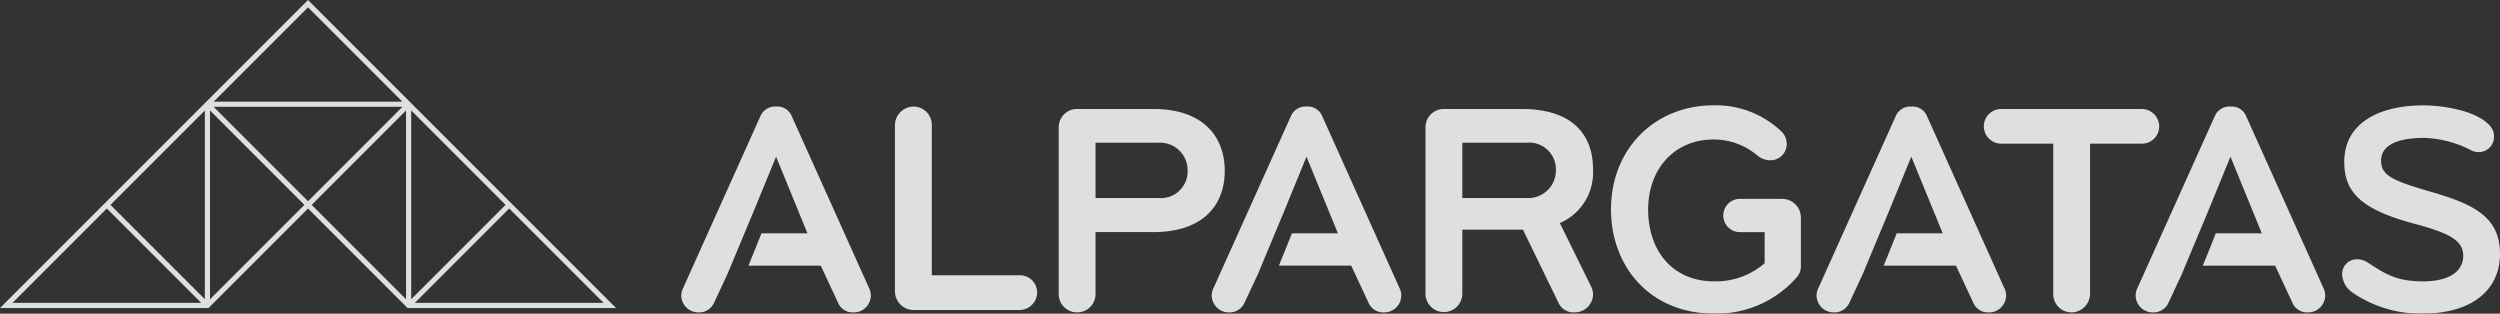 <svg xmlns="http://www.w3.org/2000/svg" width="320" height="40.146" viewBox="0 0 320 40.146">
  <rect x="0" y="0" width="320" height="40.146" fill="#333333" stroke="none"/>
  <g id="Grupo_1" data-name="Grupo 1" transform="translate(-36.183 -34.378)" opacity="0.84">
    <g id="Grupo_12" data-name="Grupo 12" transform="translate(36.183 34.378)">
      <path id="Caminho_11" data-name="Caminho 11" d="M18.006,9l12.08,12.08L42.162,9ZM17.537,33.63l12.08-12.08L17.537,9.473ZM30.085,22.018,17.344,34.759l-26.688,0L30.085-4.673l39.427,39.43H42.824Zm.465-.468L42.628,33.627V9.473ZM43.757,34.095H67.917L55.834,22.018ZM43.289,9.47V33.627L55.369,21.55ZM30.085-3.736,18.006,8.34H42.162ZM4.8,21.55,16.876,33.63V9.473Zm-.468.468L-7.749,34.095H16.411Z" transform="translate(9.344 4.673)" fill="#fff"/>
    </g>
    <g id="Grupo_13" data-name="Grupo 13" transform="translate(123.385 47.859)">
      <path id="Caminho_12" data-name="Caminho 12" d="M138.383,15.393l-9.89-21.988a1.987,1.987,0,0,0-2.011-1.235,2.028,2.028,0,0,0-2.008,1.235l-9.893,21.988a2.082,2.082,0,0,0-.234.925,2.185,2.185,0,0,0,2.245,2.2,2.09,2.09,0,0,0,1.976-1.273l1.671-3.588,3.378-8.067,2.866-7.007L130.5,8.4h-5.892c-.547,1.379-1.18,2.953-1.66,4.133H132.2l2.2,4.715a2.032,2.032,0,0,0,1.97,1.273,2.182,2.182,0,0,0,2.239-2.2,2.04,2.04,0,0,0-.231-.925m-40.846,0L87.644-6.595A1.982,1.982,0,0,0,85.633-7.83a2.03,2.03,0,0,0-2,1.235l-9.89,21.988a2.012,2.012,0,0,0-.237.925,2.185,2.185,0,0,0,2.245,2.2,2.082,2.082,0,0,0,1.97-1.273l1.677-3.588L82.761,5.59l2.871-7.007L89.654,8.4H83.762c-.55,1.379-1.183,2.953-1.663,4.133h9.252l2.2,4.715a2.04,2.04,0,0,0,1.976,1.273,2.182,2.182,0,0,0,2.239-2.2,2.04,2.04,0,0,0-.231-.925m-145.313,0L-57.67-6.595a1.974,1.974,0,0,0-2-1.235,2.036,2.036,0,0,0-2.014,1.235l-9.887,21.988a2.049,2.049,0,0,0-.237.925,2.183,2.183,0,0,0,2.242,2.2A2.083,2.083,0,0,0-67.6,17.246l1.677-3.588,3.372-8.067,2.874-7.007L-55.659,8.4h-5.889c-.55,1.379-1.185,2.953-1.665,4.133h9.255l2.2,4.715a2.03,2.03,0,0,0,1.97,1.273,2.184,2.184,0,0,0,2.239-2.2,2.078,2.078,0,0,0-.231-.925m5.711,2.819a2.407,2.407,0,0,1-2.394-2.394V-5.436A2.407,2.407,0,0,1-42.066-7.83a2.343,2.343,0,0,1,2.321,2.394v19.2h11.281a2.2,2.2,0,0,1,2.2,2.207,2.257,2.257,0,0,1-2.2,2.239ZM-10.747-3.2h-8.038V3.875h8.038A3.418,3.418,0,0,0-7,.4,3.524,3.524,0,0,0-10.747-3.2m-.659,11.439h-7.379v7.923a2.342,2.342,0,0,1-2.359,2.353A2.337,2.337,0,0,1-23.5,16.166V-5.166A2.337,2.337,0,0,1-21.144-7.52h9.738C-4.99-7.52-2.247-3.966-2.247.4S-4.99,8.242-11.406,8.242M36.392-3.2H28.161V3.875h8.231A3.533,3.533,0,0,0,40.141.246,3.414,3.414,0,0,0,36.392-3.2m8.5,19.362a2.336,2.336,0,0,1-2.35,2.353,2.119,2.119,0,0,1-2.09-1.27L35.927,7.932H28.161v8.234a2.358,2.358,0,0,1-4.715,0V-5.166A2.342,2.342,0,0,1,25.805-7.52h9.931c6.413,0,9.153,3.164,9.153,7.724a7.028,7.028,0,0,1-4.247,6.878l3.981,8.076a2.284,2.284,0,0,1,.266,1.007m26.068-2.128a13.618,13.618,0,0,1-10.549,4.636c-8.231,0-13.215-6.03-13.215-13.33,0-7.8,5.64-13.332,13.139-13.332A12.174,12.174,0,0,1,68.943-4.7a2.191,2.191,0,0,1,.741,1.584A2.08,2.08,0,0,1,67.556-.954a2.676,2.676,0,0,1-1.545-.539,8.641,8.641,0,0,0-5.678-2.122c-5.067,0-8.386,3.82-8.386,8.96,0,5.254,3.091,9.2,8.462,9.2a9.563,9.563,0,0,0,6.451-2.318V8.242H63.736a2.127,2.127,0,1,1,0-4.253H69.1a2.39,2.39,0,0,1,2.4,2.4V12.53a2.118,2.118,0,0,1-.544,1.507M115.119-3.079h-6.606V16.127a2.4,2.4,0,0,1-2.394,2.391,2.342,2.342,0,0,1-2.321-2.391V-3.079H97.153a2.234,2.234,0,0,1-2.239-2.2,2.221,2.221,0,0,1,2.239-2.239h17.966a2.244,2.244,0,0,1,2.245,2.239,2.213,2.213,0,0,1-2.245,2.2m35.9,21.756a15.458,15.458,0,0,1-8.921-2.7,3,3,0,0,1-1.314-2.242,1.875,1.875,0,0,1,1.97-2.011,2.268,2.268,0,0,1,1.194.348c2.09,1.314,3.518,2.476,7.151,2.476,3.709,0,5.178-1.51,5.178-3.249,0-1.9-1.5-2.857-6.147-4.1-6.99-1.853-9.08-4.092-9.08-7.956,0-4.715,4.06-7.227,10.2-7.227a19.7,19.7,0,0,1,4.947.7c1.78.5,4.016,1.622,4.016,3.167A1.957,1.957,0,0,1,158.281-2a2,2,0,0,1-.925-.2,13.989,13.989,0,0,0-6.071-1.619c-3.436,0-5.523.925-5.523,2.939,0,1.888,1.545,2.549,6.182,3.9,5.3,1.545,9.041,3.053,9.041,8,0,4.481-3.4,7.654-9.969,7.654m-130.9-3.284L10.231-6.595A1.983,1.983,0,0,0,8.217-7.83a2.027,2.027,0,0,0-2,1.235L-3.681,15.393a2.04,2.04,0,0,0-.231.925,2.184,2.184,0,0,0,2.242,2.2A2.075,2.075,0,0,0,.3,17.246l1.68-3.588L5.348,5.59,8.217-1.417,12.238,8.4H6.349C5.8,9.776,5.161,11.351,4.687,12.53h9.252l2.2,4.715a2.03,2.03,0,0,0,1.97,1.273,2.184,2.184,0,0,0,2.239-2.2,2.078,2.078,0,0,0-.231-.925" transform="translate(71.813 7.988)" fill="#fff"/>
    </g>
  </g>
</svg>
